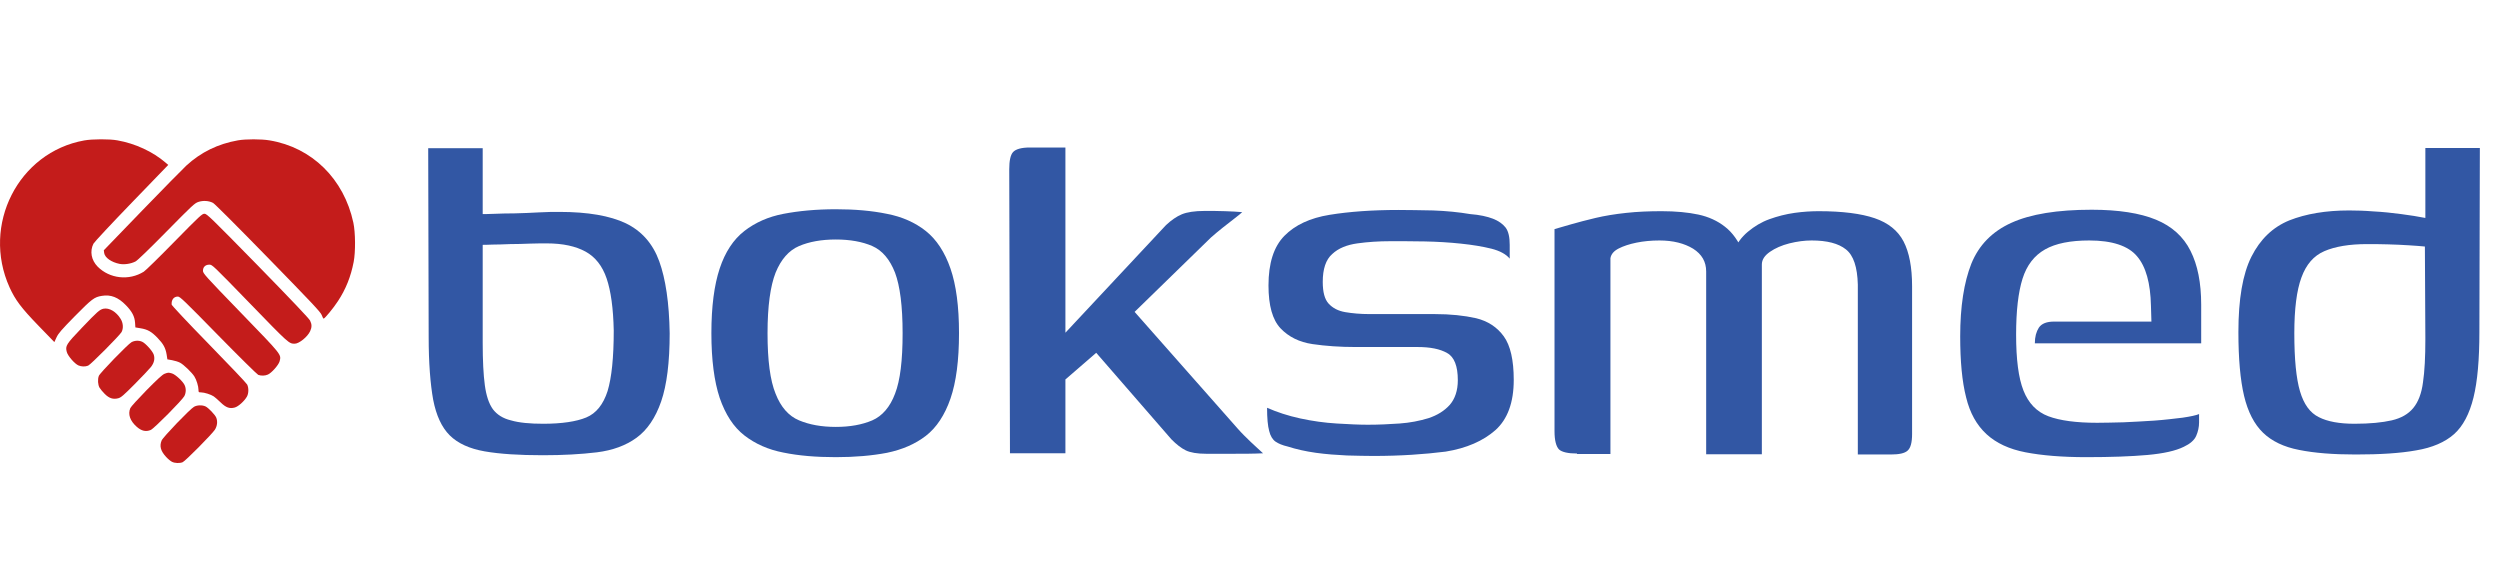 <svg width="139" height="32" viewBox="0 0 139 32" fill="none" xmlns="http://www.w3.org/2000/svg">
<path d="M30.185 25.311C28.867 25.311 27.787 25.243 26.944 25.095C26.101 24.947 25.455 24.651 25.007 24.207C24.559 23.762 24.256 23.103 24.085 22.228C23.927 21.353 23.834 20.182 23.834 18.728L23.808 8.241H26.838V11.903C26.931 11.903 27.128 11.903 27.458 11.889C27.787 11.876 28.182 11.863 28.63 11.863C29.078 11.849 29.526 11.836 29.961 11.809C30.396 11.782 30.778 11.782 31.107 11.782C32.688 11.782 33.914 11.997 34.796 12.415C35.679 12.845 36.298 13.545 36.654 14.528C37.01 15.511 37.207 16.843 37.234 18.526C37.234 20.141 37.076 21.407 36.76 22.322C36.443 23.238 35.982 23.911 35.389 24.341C34.796 24.772 34.059 25.041 33.189 25.149C32.293 25.257 31.305 25.311 30.185 25.311ZM30.211 23.561C31.239 23.561 32.043 23.439 32.596 23.211C33.149 22.982 33.545 22.484 33.782 21.743C34.006 21.003 34.124 19.886 34.124 18.378C34.098 17.14 33.966 16.184 33.729 15.484C33.492 14.784 33.097 14.286 32.556 13.989C32.016 13.693 31.305 13.532 30.396 13.532C30.159 13.532 29.842 13.532 29.474 13.545C29.105 13.559 28.723 13.572 28.354 13.572C27.985 13.586 27.655 13.599 27.379 13.599C27.102 13.613 26.918 13.613 26.838 13.613V19.064C26.838 20.047 26.878 20.841 26.957 21.42C27.036 21.999 27.181 22.443 27.405 22.753C27.629 23.049 27.958 23.264 28.406 23.372C28.867 23.507 29.474 23.561 30.211 23.561Z" fill="#3257A4"/>
<path d="M46.47 25.418C45.376 25.418 44.401 25.337 43.558 25.163C42.715 25.001 41.99 24.678 41.384 24.207C40.778 23.736 40.33 23.036 40.014 22.12C39.711 21.205 39.553 20.007 39.553 18.526C39.553 17.045 39.711 15.847 40.014 14.932C40.317 14.017 40.778 13.316 41.384 12.845C41.99 12.374 42.715 12.051 43.558 11.89C44.401 11.728 45.376 11.634 46.47 11.634C47.524 11.634 48.472 11.715 49.316 11.89C50.159 12.051 50.883 12.374 51.476 12.845C52.069 13.316 52.531 14.017 52.847 14.932C53.163 15.847 53.321 17.045 53.321 18.526C53.321 20.034 53.163 21.245 52.847 22.161C52.531 23.076 52.069 23.776 51.476 24.234C50.883 24.691 50.159 25.001 49.316 25.176C48.472 25.337 47.524 25.418 46.47 25.418ZM46.47 23.736C47.26 23.736 47.932 23.614 48.499 23.372C49.052 23.13 49.487 22.632 49.764 21.891C50.053 21.151 50.185 20.034 50.185 18.526C50.185 17.018 50.04 15.901 49.764 15.161C49.474 14.42 49.052 13.922 48.499 13.68C47.945 13.438 47.26 13.316 46.47 13.316C45.679 13.316 44.994 13.438 44.428 13.68C43.861 13.922 43.426 14.42 43.123 15.161C42.833 15.901 42.675 17.018 42.675 18.526C42.675 20.034 42.82 21.151 43.123 21.891C43.413 22.632 43.848 23.13 44.428 23.372C45.007 23.614 45.679 23.736 46.47 23.736Z" fill="#3257A4"/>
<path d="M56.154 25.216L56.114 9.413C56.114 8.942 56.18 8.618 56.325 8.457C56.47 8.295 56.786 8.201 57.261 8.201H59.237V18.499L64.836 12.509C65.126 12.24 65.416 12.038 65.706 11.916C65.996 11.795 66.431 11.728 66.971 11.728C67.392 11.728 67.774 11.728 68.117 11.742C68.473 11.755 68.789 11.768 69.066 11.795C69 11.863 68.868 11.97 68.657 12.132C68.446 12.293 68.222 12.469 67.985 12.657C67.748 12.845 67.524 13.034 67.326 13.209L63.084 17.341L68.815 23.83C69.052 24.099 69.303 24.341 69.54 24.57C69.777 24.799 70.014 25.001 70.225 25.203C69.672 25.23 69.118 25.23 68.565 25.23C68.012 25.23 67.511 25.23 67.063 25.23C66.562 25.23 66.18 25.163 65.93 25.041C65.68 24.92 65.403 24.705 65.126 24.422L60.95 19.616L59.237 21.097V25.203H56.154V25.216Z" fill="#3257A4"/>
<path d="M76.365 25.351C75.943 25.351 75.455 25.338 74.889 25.324C74.322 25.297 73.743 25.257 73.163 25.176C72.583 25.095 72.056 24.974 71.595 24.826C71.305 24.759 71.081 24.665 70.923 24.557C70.765 24.449 70.633 24.247 70.567 23.965C70.488 23.682 70.449 23.251 70.449 22.672C71.002 22.915 71.608 23.116 72.293 23.265C72.978 23.413 73.65 23.507 74.322 23.547C74.994 23.588 75.574 23.615 76.048 23.615C76.641 23.615 77.234 23.588 77.814 23.547C78.394 23.507 78.934 23.399 79.421 23.251C79.909 23.09 80.304 22.847 80.607 22.511C80.897 22.174 81.055 21.717 81.055 21.138C81.055 20.357 80.857 19.845 80.462 19.63C80.067 19.401 79.513 19.294 78.815 19.294H75.363C74.507 19.294 73.716 19.24 72.978 19.132C72.241 19.024 71.648 18.728 71.2 18.257C70.752 17.786 70.528 16.992 70.528 15.874C70.528 14.636 70.818 13.72 71.41 13.115C72.003 12.509 72.847 12.118 73.927 11.944C75.007 11.768 76.285 11.674 77.761 11.674C78.314 11.674 78.947 11.688 79.685 11.701C80.422 11.728 81.108 11.796 81.74 11.903C82.267 11.944 82.689 12.038 83.005 12.159C83.321 12.28 83.558 12.455 83.716 12.657C83.874 12.872 83.94 13.195 83.94 13.613V14.38C83.743 14.138 83.4 13.949 82.926 13.828C82.438 13.707 81.872 13.613 81.226 13.546C80.581 13.478 79.909 13.438 79.224 13.424C78.538 13.411 77.893 13.411 77.3 13.411C76.668 13.411 76.048 13.451 75.469 13.532C74.889 13.613 74.415 13.801 74.072 14.124C73.716 14.434 73.545 14.959 73.545 15.672C73.545 16.238 73.65 16.642 73.874 16.884C74.098 17.126 74.401 17.288 74.797 17.355C75.192 17.422 75.64 17.463 76.141 17.463H79.764C80.646 17.463 81.411 17.544 82.069 17.692C82.728 17.853 83.242 18.19 83.611 18.701C83.98 19.213 84.164 20.02 84.164 21.124C84.164 22.376 83.822 23.305 83.15 23.911C82.465 24.517 81.542 24.92 80.383 25.109C79.21 25.257 77.88 25.351 76.365 25.351Z" fill="#3257A4"/>
<path d="M87.682 25.216C87.182 25.216 86.839 25.136 86.681 24.988C86.523 24.826 86.431 24.489 86.431 23.978V12.738C86.668 12.67 86.984 12.576 87.366 12.468C87.748 12.361 88.196 12.239 88.71 12.118C89.224 11.997 89.79 11.903 90.423 11.836C91.042 11.768 91.701 11.742 92.386 11.742C93.177 11.742 93.862 11.809 94.428 11.93C94.995 12.051 95.495 12.28 95.904 12.603C96.325 12.926 96.655 13.397 96.918 14.003L96.391 13.976C96.562 13.545 96.826 13.182 97.182 12.886C97.537 12.589 97.933 12.347 98.381 12.186C98.829 12.024 99.303 11.903 99.777 11.836C100.265 11.768 100.713 11.742 101.121 11.742C102.439 11.742 103.48 11.876 104.231 12.132C104.982 12.388 105.522 12.818 105.838 13.424C106.154 14.03 106.312 14.864 106.312 15.915V24.126C106.312 24.597 106.233 24.907 106.062 25.055C105.904 25.203 105.588 25.27 105.127 25.27H103.295C103.295 23.695 103.295 22.134 103.295 20.559C103.295 18.984 103.295 17.409 103.295 15.82C103.269 14.851 103.058 14.205 102.636 13.868C102.215 13.532 101.582 13.37 100.726 13.37C100.331 13.37 99.922 13.424 99.487 13.532C99.066 13.639 98.697 13.801 98.407 14.003C98.117 14.205 97.959 14.434 97.959 14.703V25.257H94.863V15.093C94.863 14.555 94.626 14.138 94.138 13.828C93.651 13.532 93.031 13.37 92.267 13.37C91.806 13.37 91.385 13.411 90.989 13.491C90.594 13.572 90.265 13.68 90.001 13.815C89.738 13.949 89.58 14.124 89.54 14.353V25.243H87.682V25.216Z" fill="#3257A4"/>
<path d="M115.996 25.418C114.652 25.418 113.532 25.324 112.623 25.149C111.714 24.974 110.989 24.637 110.449 24.139C109.909 23.641 109.527 22.968 109.316 22.093C109.092 21.218 108.987 20.087 108.987 18.701C108.987 17.045 109.198 15.699 109.606 14.662C110.028 13.626 110.765 12.872 111.833 12.388C112.9 11.903 114.389 11.661 116.299 11.661C117.788 11.661 118.987 11.849 119.87 12.213C120.752 12.576 121.398 13.155 121.793 13.949C122.189 14.73 122.386 15.726 122.386 16.938V19.091H113.137C113.137 18.728 113.216 18.445 113.361 18.216C113.519 17.988 113.796 17.88 114.217 17.88H119.619L119.593 17.005C119.567 15.753 119.316 14.824 118.816 14.245C118.328 13.666 117.432 13.37 116.167 13.37C115.113 13.37 114.296 13.532 113.704 13.868C113.111 14.205 112.689 14.743 112.452 15.497C112.215 16.251 112.096 17.288 112.096 18.607C112.096 19.98 112.228 21.016 112.505 21.716C112.781 22.416 113.242 22.901 113.888 23.143C114.534 23.386 115.443 23.507 116.602 23.507C117.024 23.507 117.511 23.493 118.065 23.48C118.618 23.453 119.198 23.426 119.777 23.386C120.357 23.345 120.884 23.278 121.345 23.224C121.806 23.157 122.109 23.089 122.268 23.022V23.493C122.268 23.736 122.215 23.991 122.109 24.234C122.004 24.476 121.767 24.678 121.424 24.839C120.963 25.068 120.291 25.216 119.395 25.297C118.486 25.378 117.353 25.418 115.996 25.418Z" fill="#3257A4"/>
<path d="M124.455 18.459C124.455 16.641 124.692 15.241 125.179 14.272C125.667 13.303 126.365 12.63 127.287 12.253C128.21 11.889 129.316 11.701 130.607 11.701C131.003 11.701 131.464 11.714 131.978 11.755C132.492 11.782 133.005 11.836 133.506 11.903C134.007 11.97 134.455 12.038 134.85 12.118C135.245 12.199 135.522 12.28 135.667 12.374L134.85 12.778V8.228H137.88L137.854 18.459C137.854 19.98 137.749 21.205 137.525 22.107C137.301 23.009 136.945 23.695 136.444 24.14C135.943 24.584 135.232 24.893 134.336 25.041C133.44 25.203 132.32 25.27 130.976 25.27C129.725 25.27 128.684 25.189 127.827 25.015C126.984 24.853 126.312 24.53 125.825 24.059C125.337 23.587 124.982 22.901 124.771 22.013C124.56 21.124 124.455 19.939 124.455 18.459ZM130.911 23.561C131.767 23.561 132.452 23.493 132.979 23.372C133.506 23.251 133.901 23.022 134.178 22.686C134.455 22.349 134.639 21.878 134.718 21.259C134.81 20.64 134.85 19.845 134.85 18.849L134.824 13.707C134.6 13.68 134.31 13.666 133.941 13.639C133.572 13.613 133.177 13.599 132.755 13.586C132.333 13.572 131.951 13.572 131.609 13.572C130.621 13.572 129.83 13.707 129.237 13.963C128.644 14.218 128.223 14.703 127.959 15.43C127.696 16.143 127.564 17.18 127.564 18.526C127.564 19.966 127.669 21.043 127.88 21.757C128.091 22.47 128.434 22.955 128.934 23.197C129.409 23.439 130.067 23.561 130.911 23.561Z" fill="#3257A4"/>
<path d="M4.685 7.808C1.02 8.464 -1.036 12.507 0.532 15.978C0.851 16.679 1.178 17.115 2.133 18.103L3.022 19.02L3.142 18.758C3.245 18.538 3.403 18.352 4.159 17.582C5.111 16.619 5.239 16.518 5.661 16.45C6.158 16.366 6.572 16.527 7.001 16.97C7.345 17.325 7.485 17.592 7.51 17.946L7.527 18.204L7.809 18.251C8.206 18.315 8.422 18.437 8.752 18.779C9.083 19.121 9.203 19.342 9.265 19.713L9.306 19.98L9.571 20.027C9.719 20.053 9.918 20.116 10.013 20.167C10.212 20.272 10.667 20.708 10.808 20.932C10.924 21.113 11.036 21.481 11.036 21.676C11.036 21.807 11.044 21.816 11.173 21.816C11.358 21.816 11.731 21.934 11.884 22.04C11.954 22.087 12.12 22.233 12.261 22.369C12.563 22.665 12.77 22.737 13.056 22.657C13.251 22.602 13.572 22.315 13.721 22.065C13.829 21.887 13.837 21.571 13.742 21.38C13.705 21.303 12.745 20.294 11.611 19.132C10.378 17.868 9.547 16.981 9.543 16.933C9.526 16.663 9.663 16.489 9.891 16.489C10.007 16.489 10.235 16.705 12.133 18.645C13.291 19.828 14.297 20.817 14.358 20.843C14.519 20.902 14.735 20.898 14.896 20.825C15.099 20.736 15.488 20.298 15.546 20.09C15.644 19.701 15.702 19.774 13.39 17.386C11.376 15.306 11.285 15.201 11.285 15.053C11.285 14.846 11.422 14.715 11.64 14.715C11.797 14.711 11.83 14.741 13.891 16.866C16.058 19.102 16.067 19.11 16.385 19.11C16.629 19.11 17.1 18.729 17.245 18.413C17.344 18.194 17.344 18.037 17.241 17.826C17.187 17.712 16.219 16.694 14.337 14.766C11.691 12.066 11.499 11.884 11.368 11.884C11.236 11.884 11.115 11.995 9.692 13.444C8.853 14.302 8.087 15.05 7.996 15.105C7.177 15.617 6.098 15.499 5.427 14.823C5.075 14.463 4.984 13.969 5.195 13.551C5.245 13.458 6.167 12.468 7.318 11.277L9.355 9.169L9.21 9.046C8.502 8.434 7.518 7.978 6.528 7.804C6.095 7.723 5.132 7.727 4.685 7.808Z" fill="#C41C1B"/>
<path d="M13.227 7.804C12.126 7.998 11.175 8.459 10.364 9.203C10.19 9.363 9.086 10.487 7.906 11.705L5.772 13.915L5.793 14.072C5.834 14.33 6.199 14.583 6.649 14.672C6.914 14.723 7.282 14.668 7.535 14.537C7.638 14.486 8.304 13.844 9.256 12.876C10.696 11.414 10.823 11.296 11.03 11.227C11.299 11.138 11.614 11.16 11.846 11.282C11.941 11.334 13.186 12.58 14.906 14.342C17.346 16.845 17.818 17.343 17.885 17.512C17.926 17.627 17.976 17.716 17.993 17.716C18.055 17.716 18.548 17.119 18.792 16.74C19.227 16.08 19.507 15.379 19.664 14.563C19.772 14.006 19.763 12.927 19.647 12.382C19.125 9.948 17.343 8.194 14.986 7.805C14.537 7.727 13.652 7.727 13.227 7.804Z" fill="#C41C1B"/>
<path d="M5.752 17.165C5.538 17.216 5.422 17.317 4.573 18.204C3.676 19.143 3.622 19.227 3.713 19.569C3.771 19.789 4.152 20.229 4.362 20.318C4.523 20.389 4.739 20.395 4.9 20.33C5.037 20.279 6.671 18.635 6.762 18.457C6.87 18.246 6.849 17.959 6.708 17.73C6.464 17.331 6.074 17.098 5.752 17.165Z" fill="#C41C1B"/>
<path d="M7.311 19.026C7.116 19.131 5.548 20.746 5.496 20.898C5.421 21.092 5.442 21.396 5.536 21.558C5.583 21.634 5.71 21.791 5.822 21.9C6.066 22.145 6.286 22.216 6.567 22.145C6.728 22.103 6.849 22.001 7.493 21.354C7.899 20.944 8.299 20.521 8.386 20.412C8.572 20.179 8.622 19.948 8.547 19.715C8.485 19.521 8.083 19.077 7.901 19C7.721 18.919 7.485 18.929 7.311 19.026Z" fill="#C41C1B"/>
<path d="M9.157 20.779C9.037 20.821 8.768 21.067 8.147 21.696C7.684 22.17 7.279 22.613 7.246 22.69C7.101 23.032 7.229 23.399 7.602 23.729C7.871 23.966 8.111 24.017 8.379 23.907C8.569 23.826 10.137 22.245 10.253 22.018C10.348 21.828 10.352 21.599 10.265 21.413C10.166 21.198 9.752 20.817 9.561 20.762C9.364 20.707 9.354 20.707 9.157 20.779Z" fill="#C41C1B"/>
<path d="M10.787 22.618C10.572 22.733 9.062 24.305 8.987 24.491C8.859 24.807 8.929 25.07 9.235 25.404C9.337 25.518 9.488 25.64 9.565 25.678C9.722 25.755 9.983 25.767 10.153 25.7C10.298 25.645 11.787 24.14 11.949 23.89C12.077 23.687 12.106 23.442 12.028 23.231C11.97 23.071 11.577 22.66 11.419 22.593C11.233 22.512 10.959 22.52 10.787 22.618Z" fill="#C41C1B"/>
</svg>
